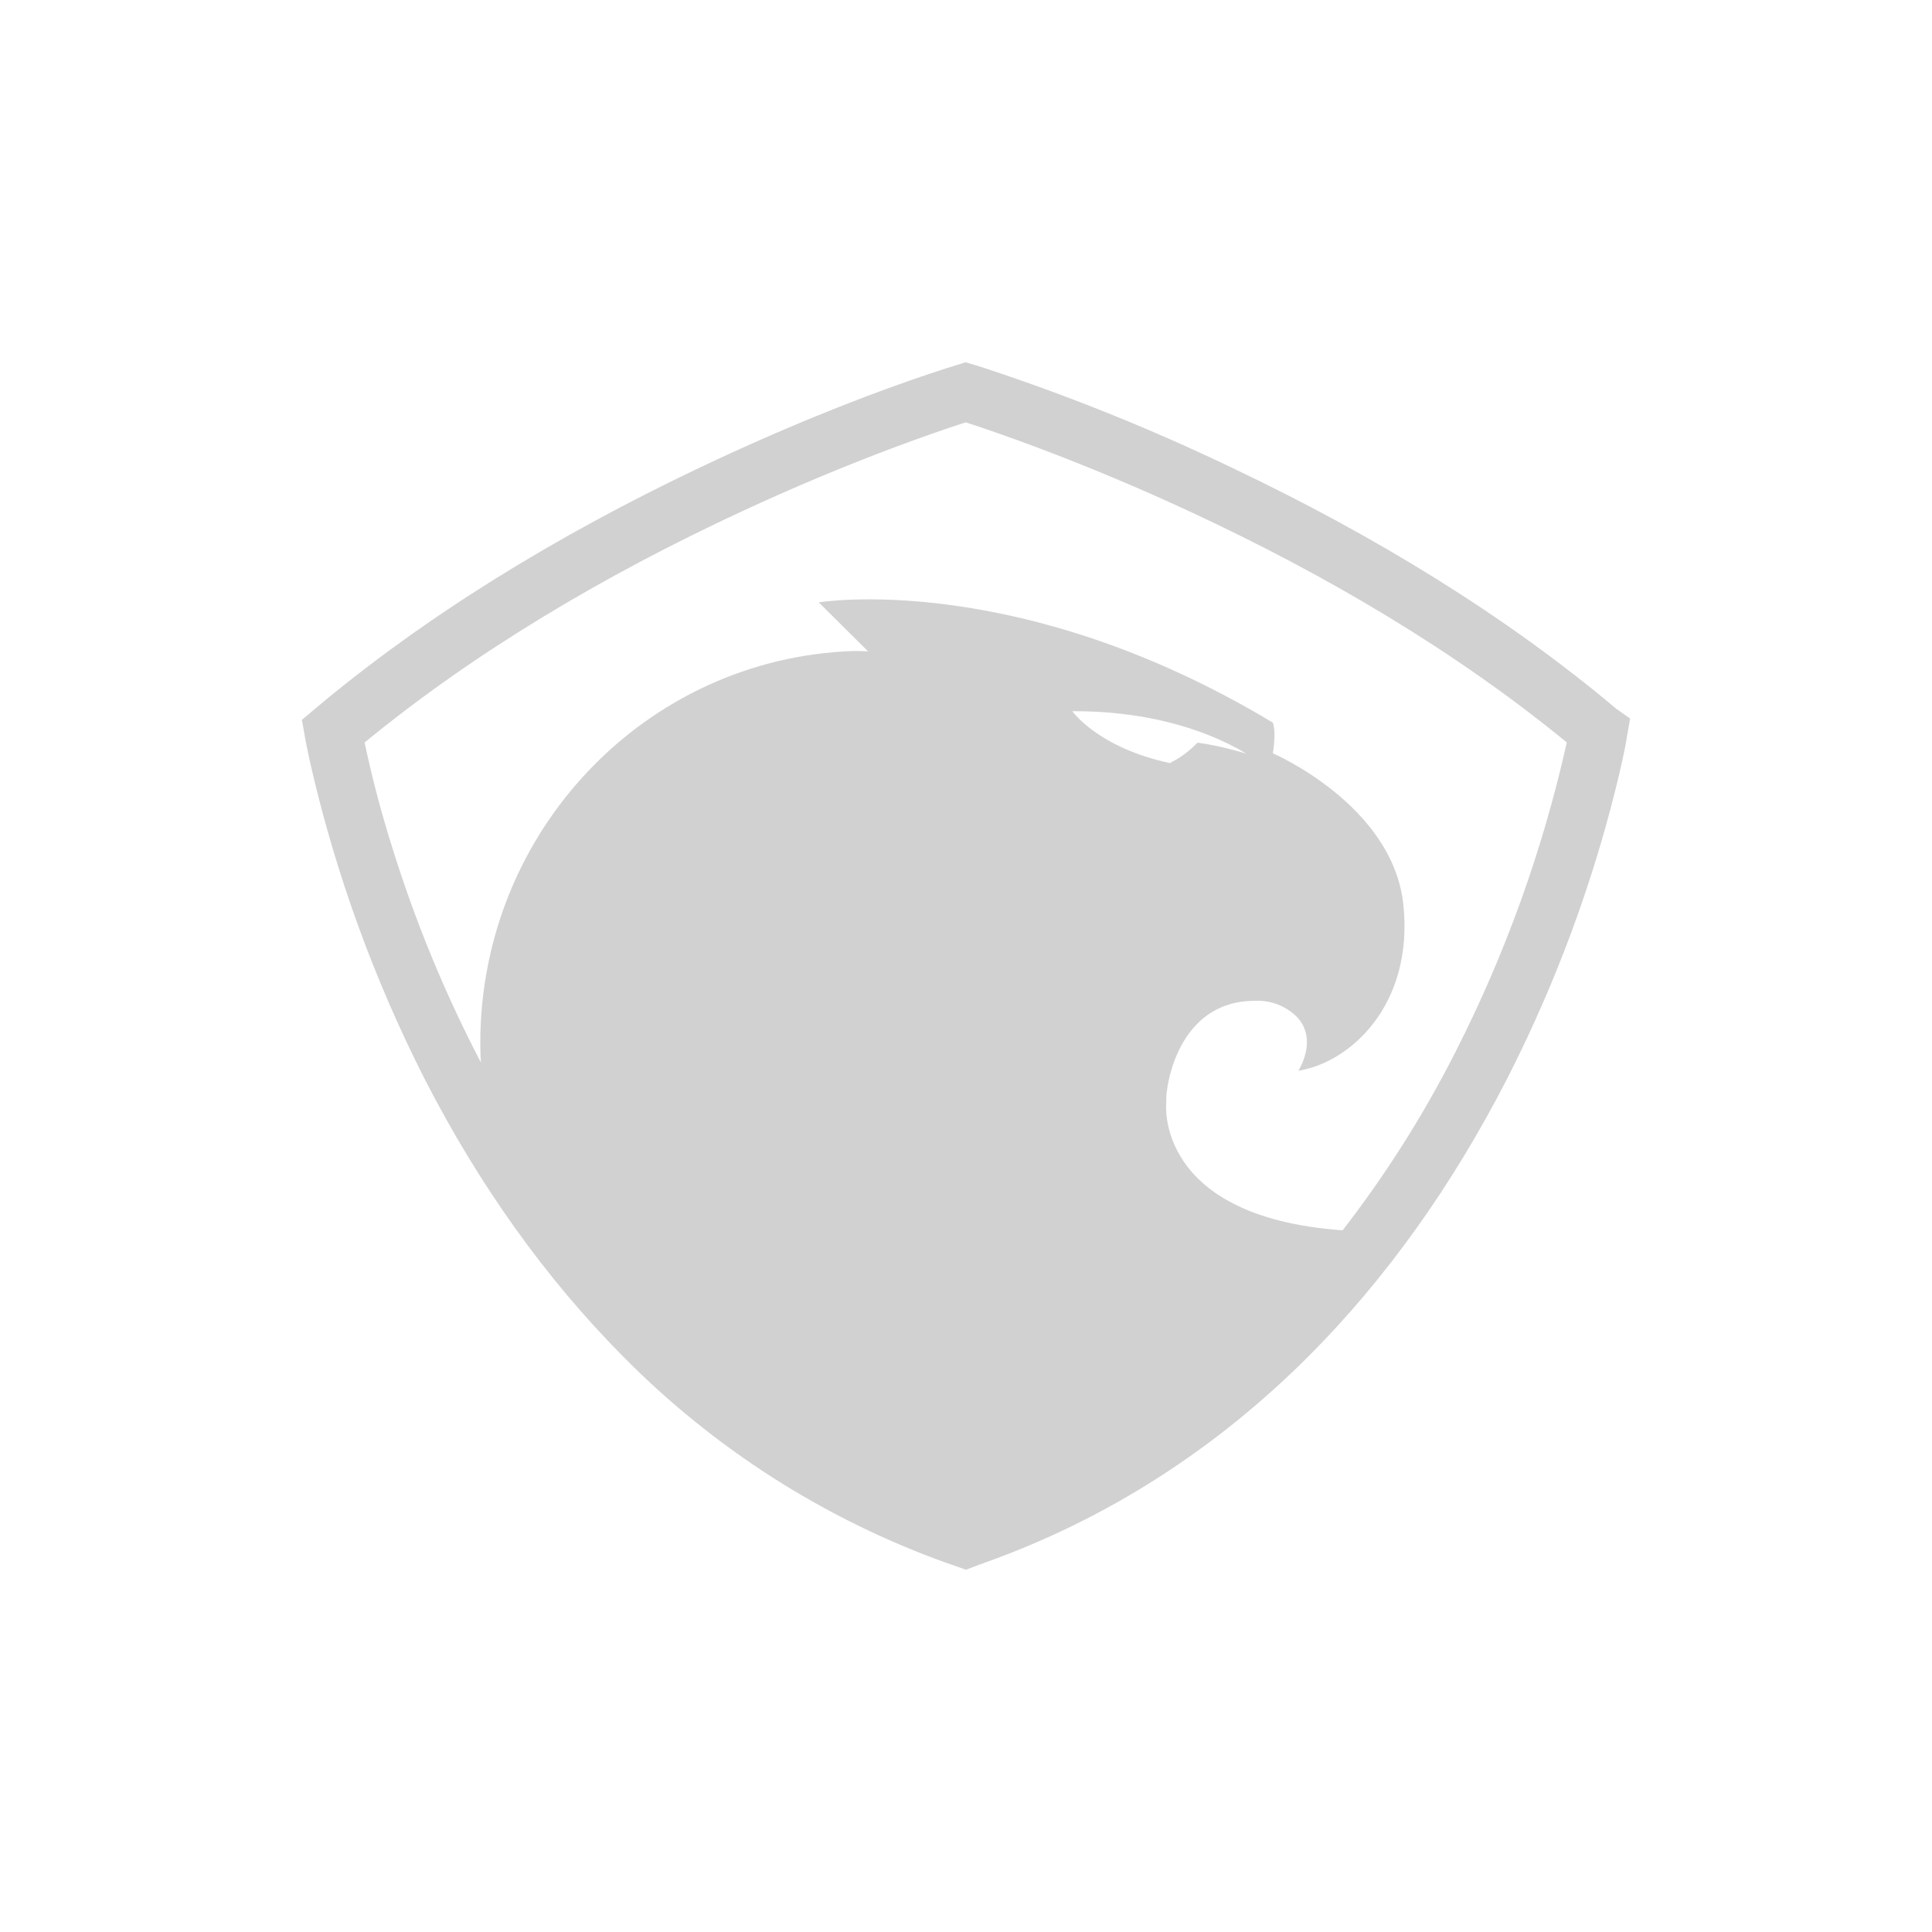 <?xml version="1.0" encoding="utf-8"?>
<svg fill="#d1d1d1" viewBox="0 0 32 32" xmlns="http://www.w3.org/2000/svg">
  <path fill-rule="evenodd" d="M 7.965 17.598 C 7.371 16.459 6.881 15.27 6.499 14.044 C 6.317 13.47 6.164 12.887 6.039 12.298 C 7.851 10.81 9.989 9.536 12.287 8.47 C 13.148 8.07 13.984 7.722 14.773 7.425 C 15.263 7.241 15.673 7.099 15.995 6.995 C 16.327 7.103 16.725 7.241 17.215 7.425 C 18.005 7.723 18.84 8.07 19.701 8.47 C 22.001 9.537 24.139 10.81 25.951 12.297 C 25.552 14.083 24.929 15.812 24.098 17.442 C 23.572 18.477 22.949 19.46 22.238 20.378 C 19.127 20.156 19.316 18.278 19.316 18.278 C 19.316 18.203 19.316 18.128 19.33 18.054 C 19.33 18.054 19.48 16.577 20.782 16.577 C 20.951 16.567 21.118 16.605 21.267 16.685 C 21.948 17.051 21.505 17.735 21.505 17.735 C 22.358 17.6 23.415 16.651 23.245 14.991 C 23.074 13.331 21.082 12.477 21.082 12.477 C 21.144 12.097 21.082 11.969 21.082 11.969 C 16.854 9.428 13.561 9.977 13.561 9.977 L 14.379 10.79 C 14.297 10.783 14.209 10.783 14.127 10.783 C 10.697 10.905 7.955 13.764 7.955 17.281 C 7.955 17.391 7.959 17.496 7.965 17.598 Z M 27 11.902 L 26.774 11.742 C 24.932 10.192 22.754 8.862 20.402 7.746 C 19.077 7.11 17.713 6.56 16.318 6.1 L 16.21 6.065 L 15.993 6 L 15.675 6.1 C 14.592 6.447 13.157 7 11.588 7.746 C 9.233 8.865 7.052 10.196 5.208 11.748 L 5.12 11.823 L 5 11.923 L 5.052 12.211 C 5.042 12.171 5.097 12.451 5.147 12.675 C 5.562 14.48 6.197 16.227 7.037 17.878 C 7.938 19.635 9.037 21.171 10.305 22.452 C 11.813 23.985 13.647 25.158 15.671 25.885 L 15.789 25.925 L 15.999 26 L 16.213 25.918 L 16.325 25.878 C 18.333 25.16 20.135 24.008 21.692 22.446 C 22.954 21.178 24.054 19.638 24.96 17.872 C 25.606 16.607 26.131 15.285 26.529 13.922 C 26.747 13.177 26.924 12.399 26.95 12.182 L 27 11.902 Z M 19.398 12.626 L 19.384 12.64 C 18.191 12.389 17.761 11.78 17.761 11.78 C 18.887 11.772 19.903 12.037 20.646 12.484 C 20.646 12.484 20.244 12.355 19.835 12.301 C 19.63 12.511 19.453 12.599 19.398 12.626 Z"/>
</svg>
